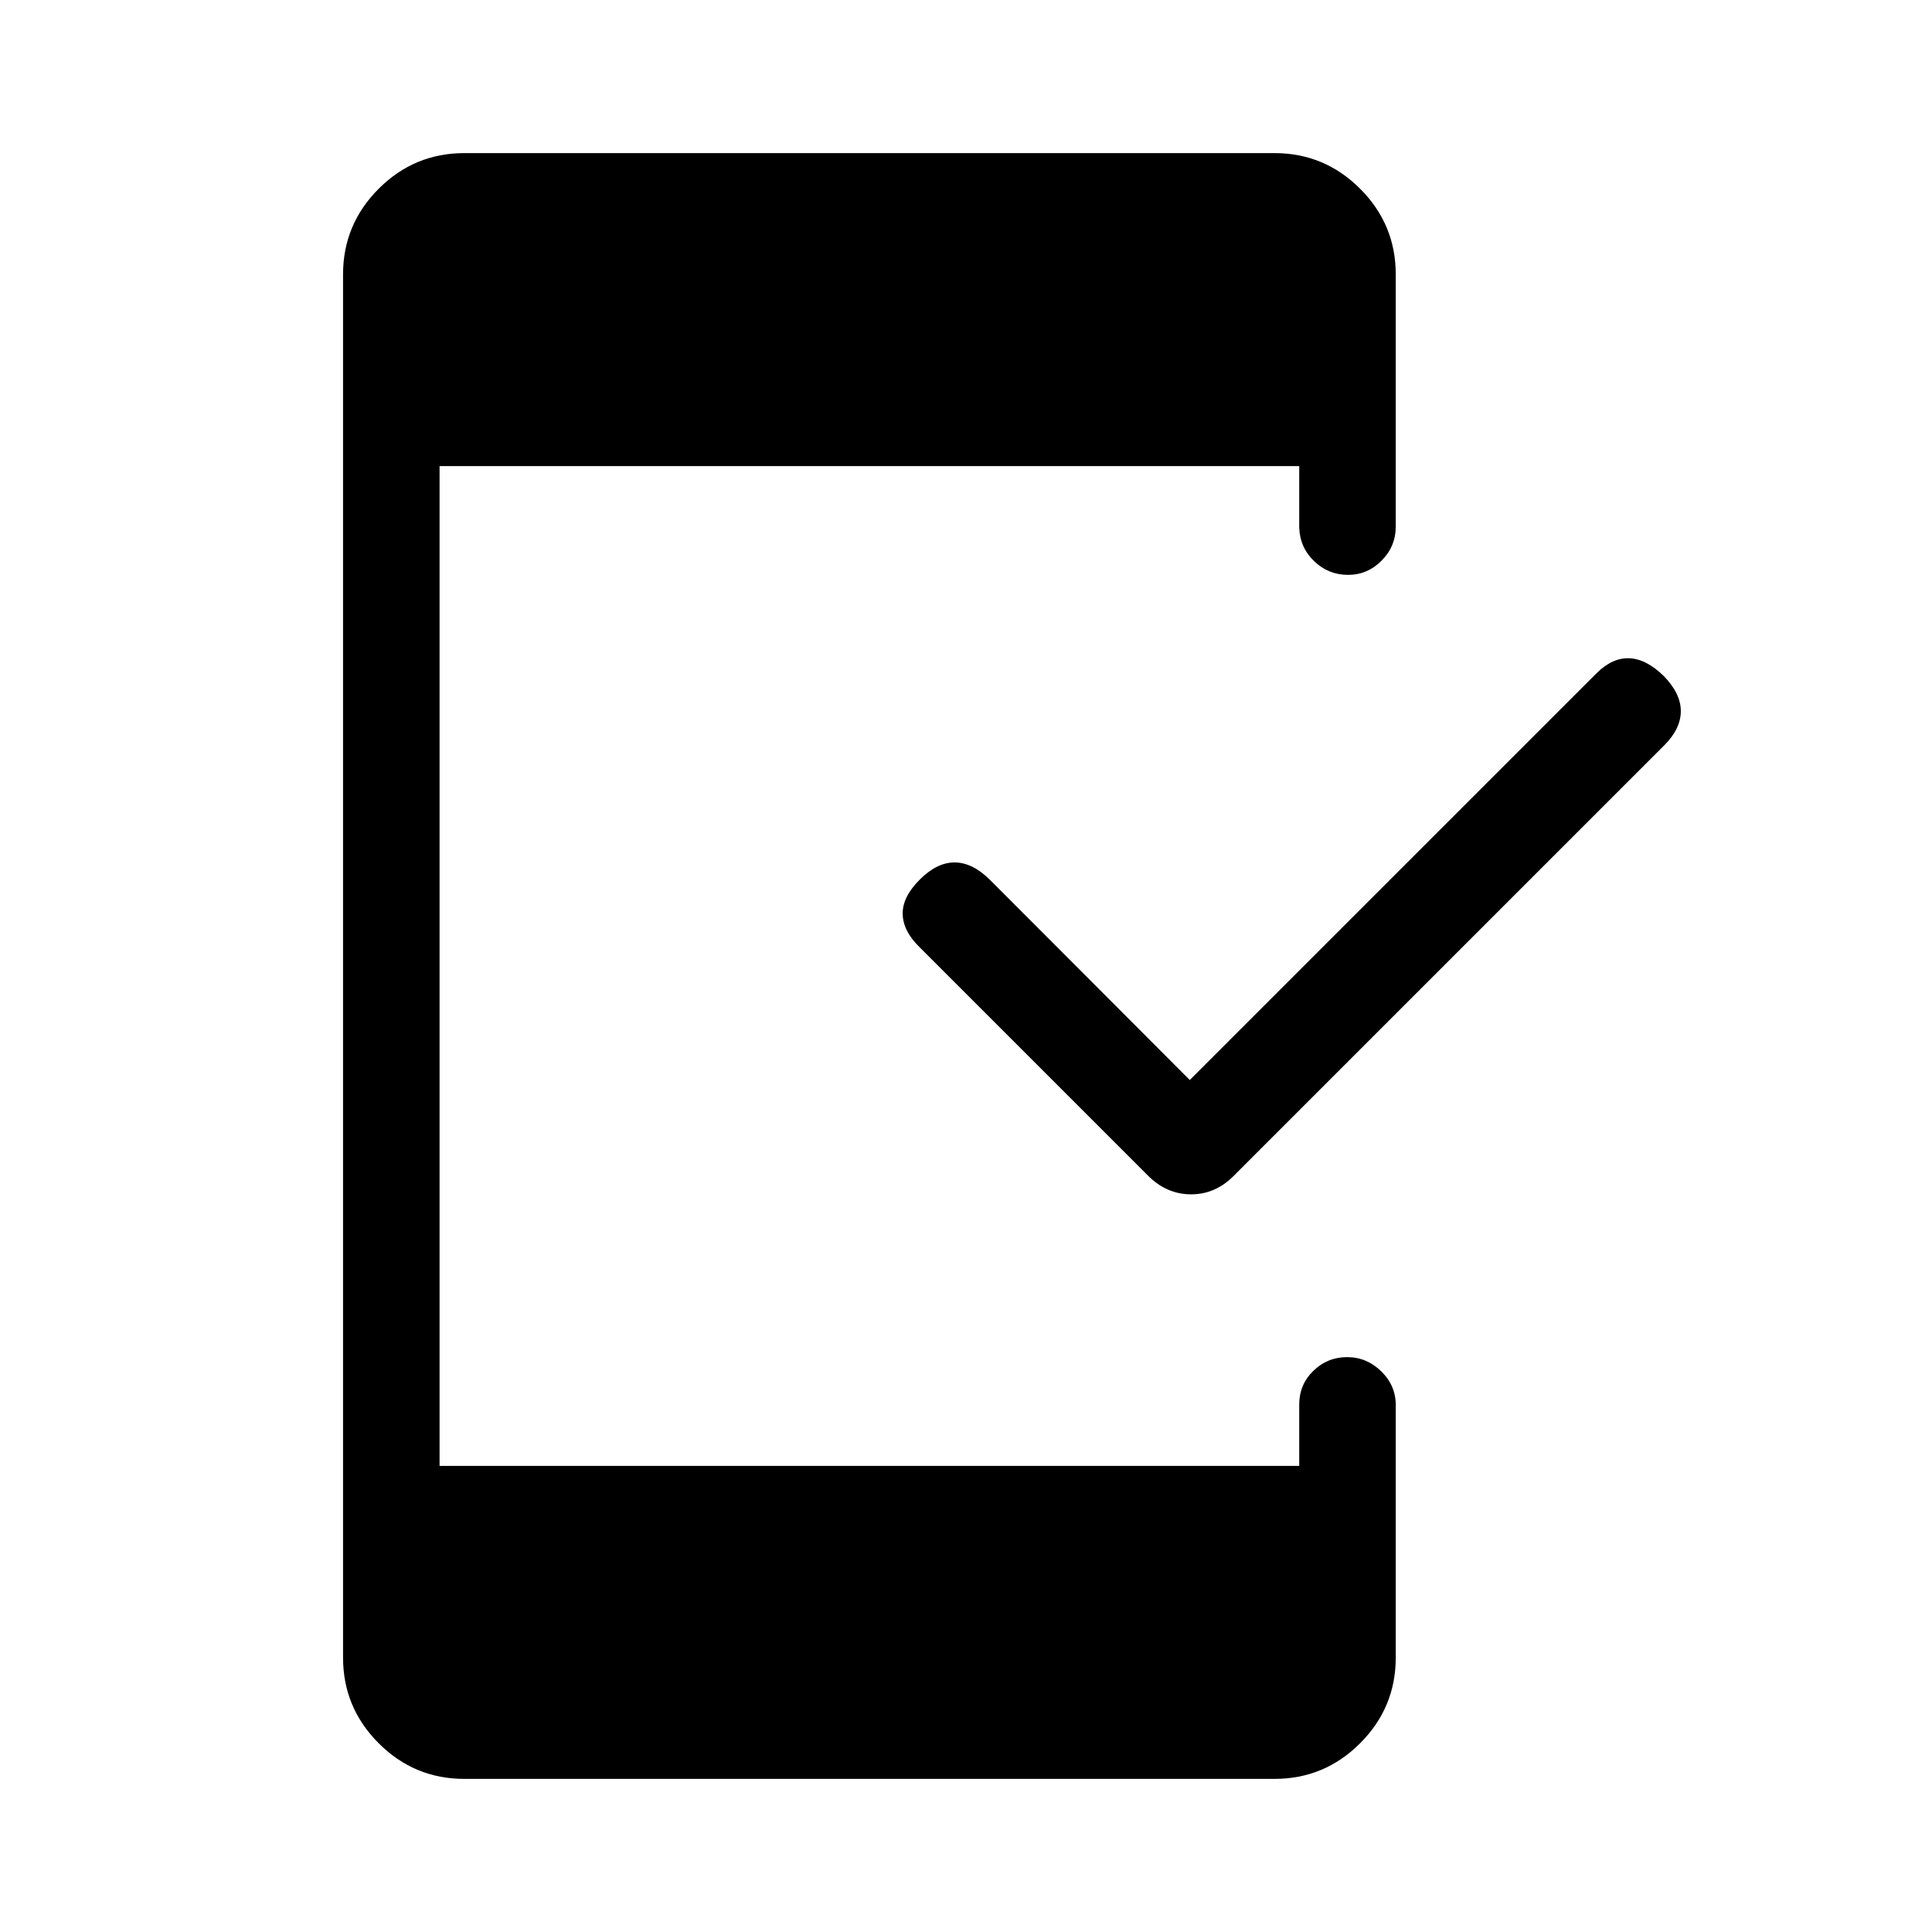 <svg xmlns="http://www.w3.org/2000/svg" height="20" viewBox="0 -960 960 960" width="20"><path d="m591.19-423.35 202.01-202q7.88-7.88 16.34-7.57 8.46.31 17.15 8.81 8.5 8.69 8.5 17.46 0 8.76-8.22 16.99L613.38-376.08q-9.23 9.54-21.53 9.54-12.31 0-21.66-9.54L456.86-489.41q-8.13-7.94-8.32-16.4-.19-8.46 8.5-17.15 8.5-8.5 17.27-8.5t17.4 8.44l99.48 99.67ZM230.73-76.08q-24.86 0-42.56-17.7-17.71-17.71-17.71-42.57v-687.3q0-24.86 17.71-42.57 17.7-17.7 42.56-17.7h402.54q24.86 0 42.56 17.7 17.71 17.71 17.71 42.57v125.23q0 9.93-7.03 17t-16.66 7.07q-9.79 0-16.88-6.82t-7.39-16.75v-30.47H218.42v496.78h427.16v-30.47q0-9.93 7.01-16.75 7.02-6.82 16.77-6.82t16.97 7.05q7.21 7.06 7.21 16.73v125.52q0 24.86-17.71 42.57-17.7 17.7-42.56 17.7H230.73Z"/></svg>